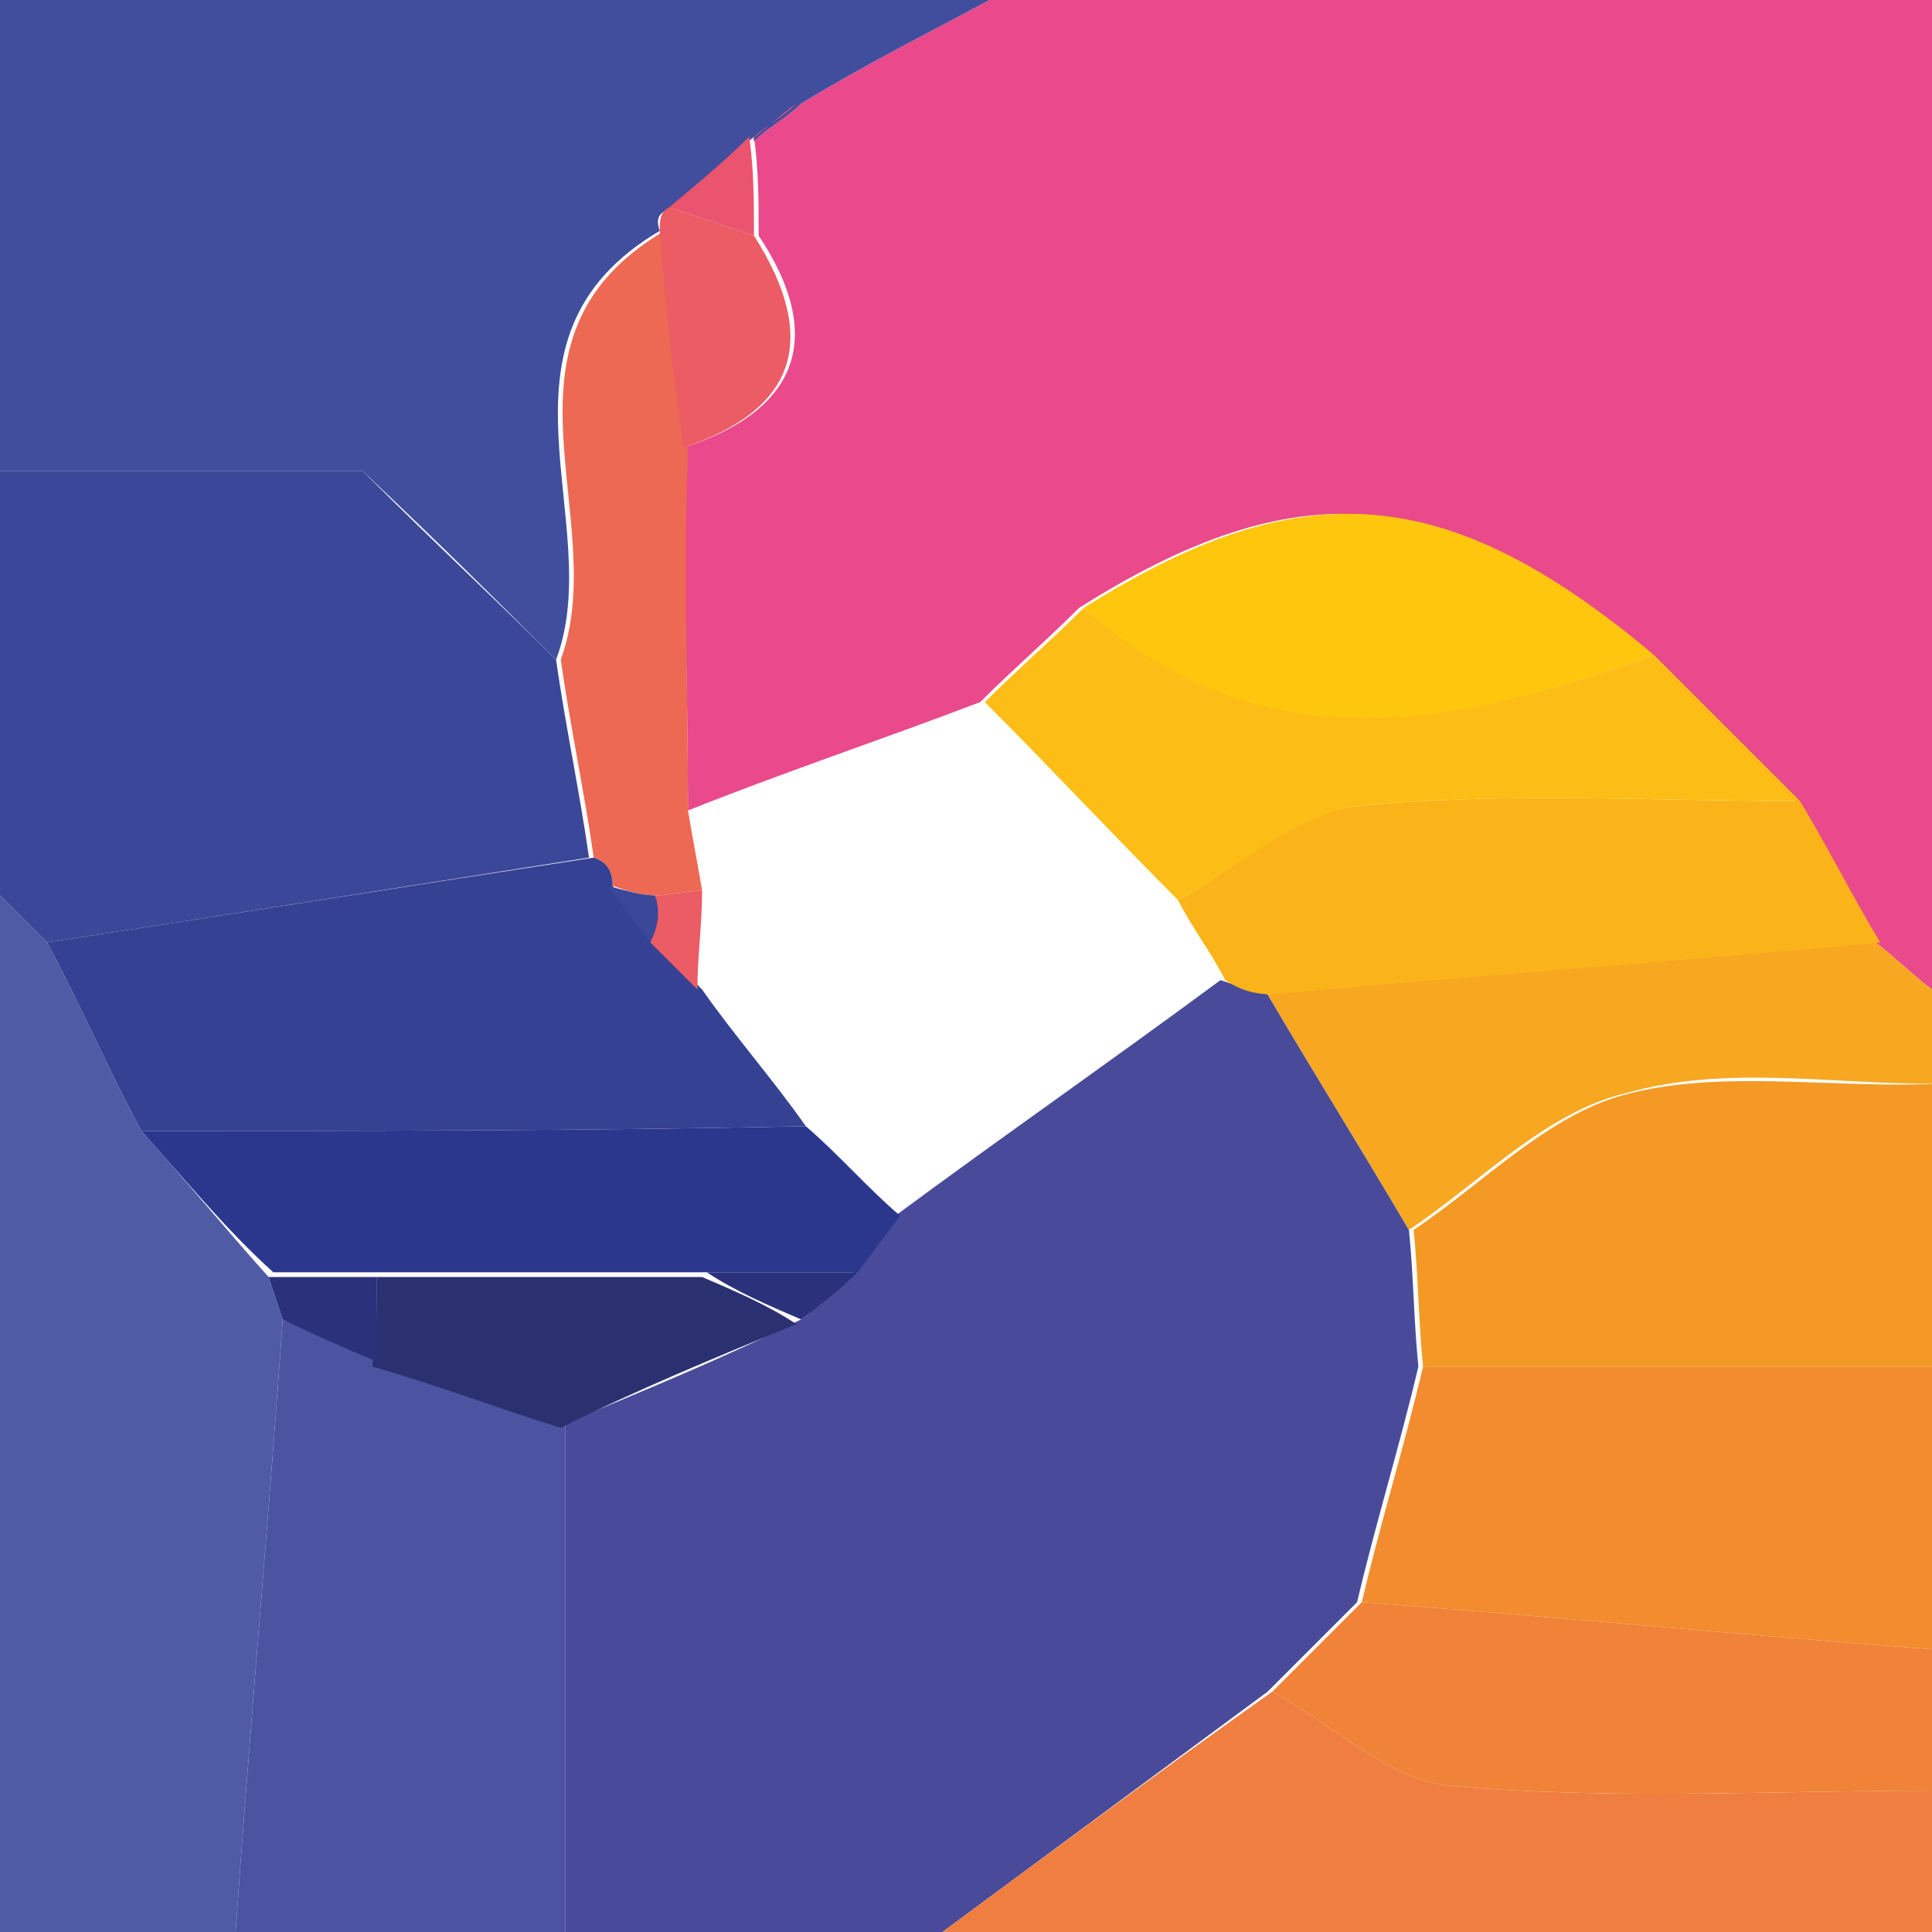 <svg version="1.1" id="Layer_1" xmlns="http://www.w3.org/2000/svg" x="0" y="0" viewBox="0 0 41 41" xml:space="preserve"><style>.st3{fill:#3b4899}.st15{fill:#eb5c65}.st20{fill:#2b317b}</style><g id="Ul0sO6_1_"><path d="M21 0h20v21c-.4-.3-.8-.7-1.2-1-.6-1-1.1-2-1.7-3L35 13.9c-4.4-3.7-7.5-3.9-12.1-1-.7.7-1.4 1.3-2.1 2-2.1.8-4.2 1.5-6.2 2.3 0-2.6-.1-5.1-.1-7.7 2.5-.8 3-2.4 1.6-4.5 0-.7 0-1.4-.1-2.1V3c.3-.3.7-.5 1-.8 1.3-.8 2.7-1.5 4-2.2z" fill="#ea498b"/><path d="M20 41h-8V30.2c1.7-.7 3.4-1.4 5-2.2.4-.3.8-.7 1.1-1l.9-1.2c2.3-1.7 4.6-3.3 6.9-5 .3.1.6.2 1 .3 1 1.7 2 3.3 3 5 .1 1 .1 1.9.2 2.9-.4 1.7-.9 3.3-1.3 5l-1.9 1.9L20 41z" fill="#494b9a"/><path d="M21 0c-1.3.7-2.7 1.4-4 2.2-.3.3-.7.5-1 .8v-.1c-.6.5-1.2 1-1.7 1.5-.3.1-.4.2-.3.5-3.9 2.3-1.1 6.2-2.2 9.1-1.2-1.2-2.4-2.4-4.1-4H0V0h21z" fill="#404e9d"/><path class="st3" d="M0 10h7.7c1.6 1.6 2.9 2.8 4.1 4 .2 1.4.5 2.8.7 4.2-3.8.6-7.6 1.2-11.5 1.8l-1-1v-9z"/><path d="M0 19l1 1c.7 1.3 1.3 2.7 2 4 .9 1 1.8 2.1 2.7 3.1l.3.9c-.3 4.3-.7 8.7-1 13H0V19z" fill="#505ba5"/><path d="M5 41c.3-4.3.7-8.7 1-13 .7.3 1.4.6 2 .9 1.3.4 2.6.9 4 1.3V41H5z" fill="#4c53a0"/><path d="M28.9 34c.4-1.7.9-3.3 1.3-5H41v6c-4-.3-8.1-.7-12.1-1z" fill="#f28c2e"/><path d="M41 29H30.2c-.1-1-.1-1.9-.2-2.9 1.5-1 2.9-2.5 4.6-2.9 2-.5 4.3-.1 6.5-.2-.1 2-.1 4-.1 6z" fill="#f49923"/><path d="M20 41c2.3-1.7 4.6-3.4 7-5.1 1.3.7 2.5 1.9 3.8 2 3.4.3 6.8.1 10.2.1v3H20z" fill="#f07e40"/><path d="M41 23c-2.2 0-4.4-.4-6.5.2-1.7.4-3.1 1.9-4.6 2.9-1-1.7-2-3.3-3-5 4.3-.4 8.6-.7 12.9-1.1.4.3.8.7 1.2 1v2z" fill="#f7a820"/><path d="M41 38c-3.4 0-6.8.2-10.2-.1-1.3-.1-2.5-1.3-3.8-2l1.9-1.9c4 .3 8.1.7 12.1 1v3z" fill="#f08337"/><path d="M26 20.8c-.3-.6-.7-1.1-1-1.7 1.3-.7 2.5-1.9 3.9-2 3.1-.3 6.2-.1 9.3-.1.6 1 1.1 2 1.7 3-4.3.4-8.6.7-12.9 1.1-.4 0-.7-.1-1-.3z" fill="#fab419"/><path d="M23 12.9c4.6-2.9 7.7-2.7 12.1 1-4.2 1.5-8.4 2.5-12.1-1z" fill="#fec70d"/><path d="M23 12.9c3.8 3.4 7.9 2.5 12.1 1l3.1 3.1c-3.1 0-6.2-.2-9.3.1-1.3.1-2.6 1.3-3.9 2-1.4-1.4-2.7-2.8-4.1-4.2.7-.7 1.4-1.3 2.1-2z" fill="#fcbe16"/><path d="M14.6 17.2c.1.6.2 1.1.3 1.7-.3 0-.7.1-1 .1-.3 0-.6-.1-.9-.2 0-.3-.1-.5-.4-.6-.2-1.4-.5-2.8-.7-4.2 1.1-3-1.7-6.8 2.2-9.1.2 1.6.3 3.1.5 4.7-.1 2.5 0 5 0 7.6z" fill="#ed6954"/><path class="st15" d="M14.5 9.5c-.2-1.5-.4-3.1-.5-4.6 0-.2 0-.4.2-.5L16 5c1.4 2.2.9 3.7-1.5 4.5z"/><path d="M16 5l-1.8-.6c.6-.5 1.2-1 1.7-1.5.1.7.1 1.4.1 2.1z" fill="#ea546e"/><path d="M15.9 3c.3-.3.7-.5 1-.8-.3.2-.6.5-1 .8z" fill="#ea4f7a"/><path d="M17.1 23.9c.7.6 1.3 1.3 2 1.9l-.9 1.2H5.8c-1-.9-1.9-2-2.8-3 4.7 0 9.4 0 14.1-.1z" fill="#2b378d"/><path d="M8 27.1h6.9c.7.3 1.4.6 2 1-1.7.7-3.4 1.4-5 2.2-1.3-.4-2.6-.9-4-1.3.1-.7.1-1.3.1-1.9z" fill="#2b3071"/><path class="st20" d="M17 28c-.7-.3-1.4-.6-2-1h3.2c-.4.4-.8.7-1.2 1z"/><path d="M17.1 23.9c-4.7.1-9.4.1-14.1.1-.7-1.3-1.3-2.7-2-4 3.9-.6 7.7-1.2 11.6-1.8.3.1.4.3.4.6l.9 1.2 1 1c.7 1 1.5 1.9 2.2 2.9z" fill="#354193"/><path class="st20" d="M8 27.1v1.8c-.7-.3-1.4-.6-2-.9l-.3-.9H8z"/><path class="st15" d="M14.8 21l-1-1c.1-.3.2-.6.1-1 .3 0 .7-.1 1-.1 0 .7-.1 1.4-.1 2.1z"/><path class="st3" d="M13.9 19c.1.3.1.6-.1 1l-.9-1.2c.4.1.7.2 1 .2z"/></g></svg>